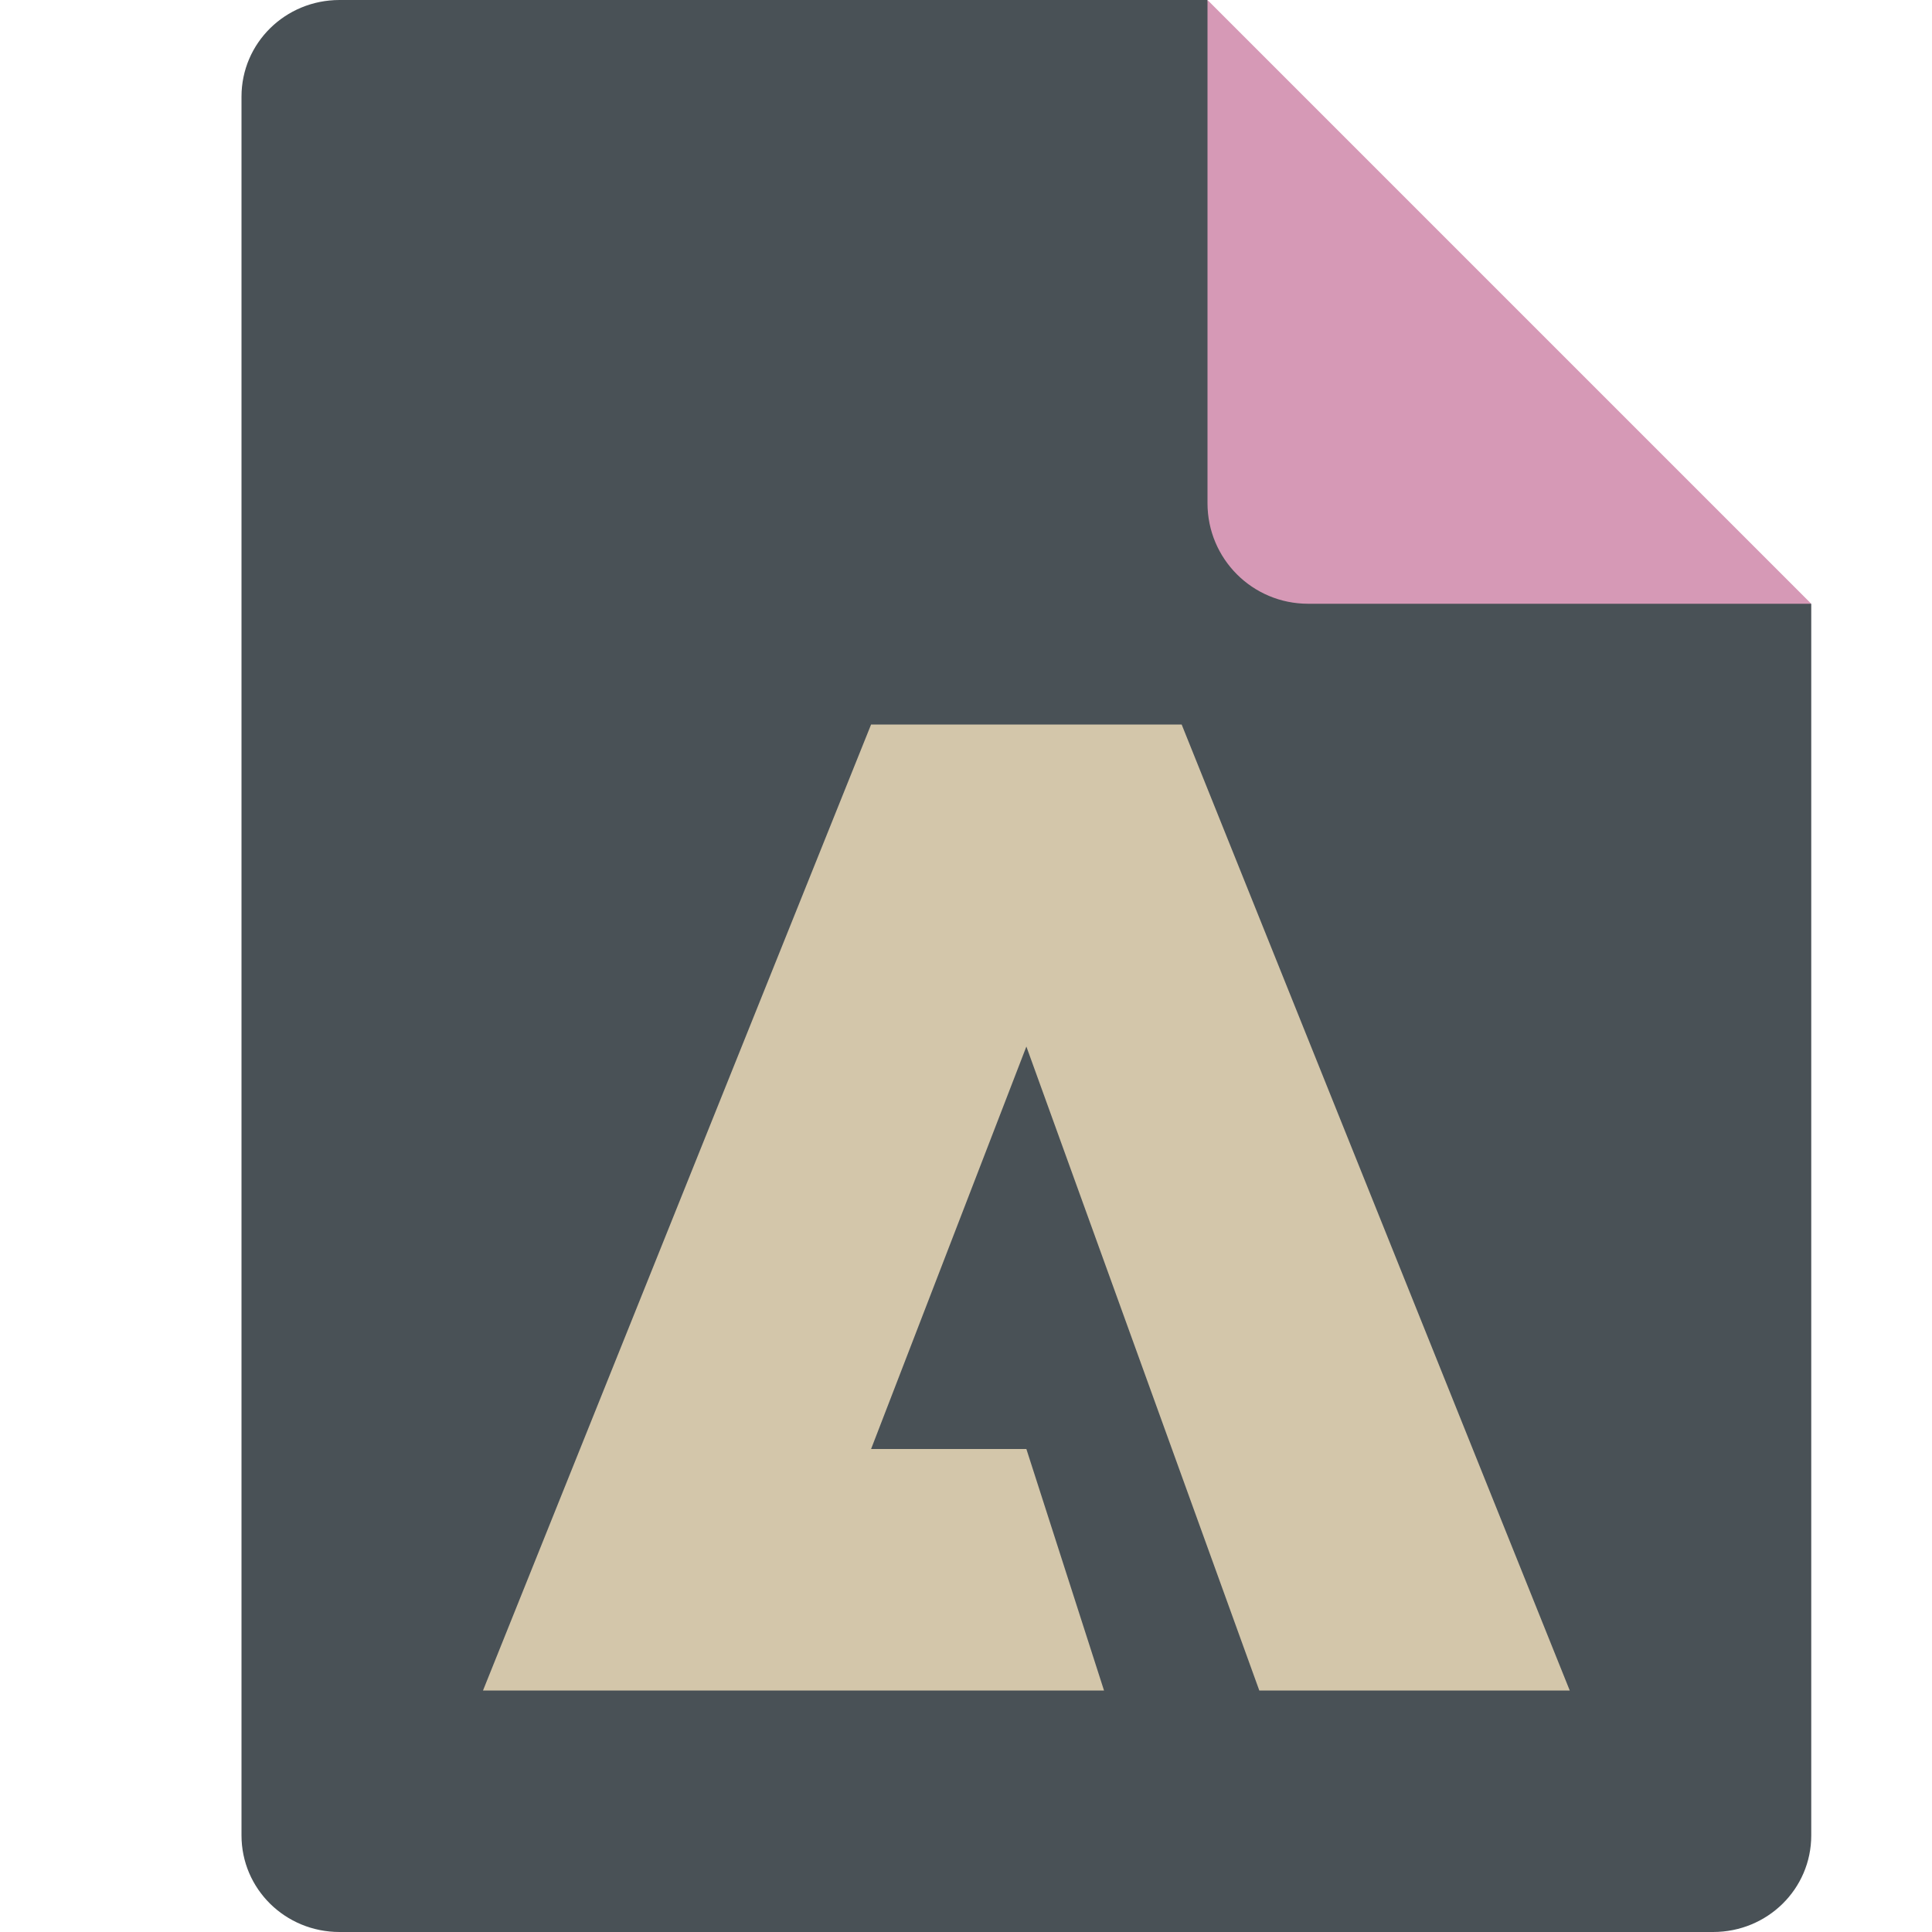 <svg width="16" height="16" version="1.1" xmlns="http://www.w3.org/2000/svg">
 <path d="M 2.812,0 C 2.362,0 2,0.357 2,0.8 V 15.2 C 2,15.643 2.362,16 2.812,16 h 11.375 C 14.638,16 15,15.643 15,15.2 V 5 L 11,4 10,0 Z" style="fill:#495156"/>
 <path d="M 15,5 10,0 V 4.167 C 10,4.628 10.372,5 10.833,5 Z" style="fill:#d699b6"/>
 <path d="M 7.214,6 4,14 H 9.143 L 8.5,12 H 7.214 L 8.5,8.667 10.429,14 H 13 L 9.786,6 Z" style="fill:#d3c6aa"/>
</svg>
